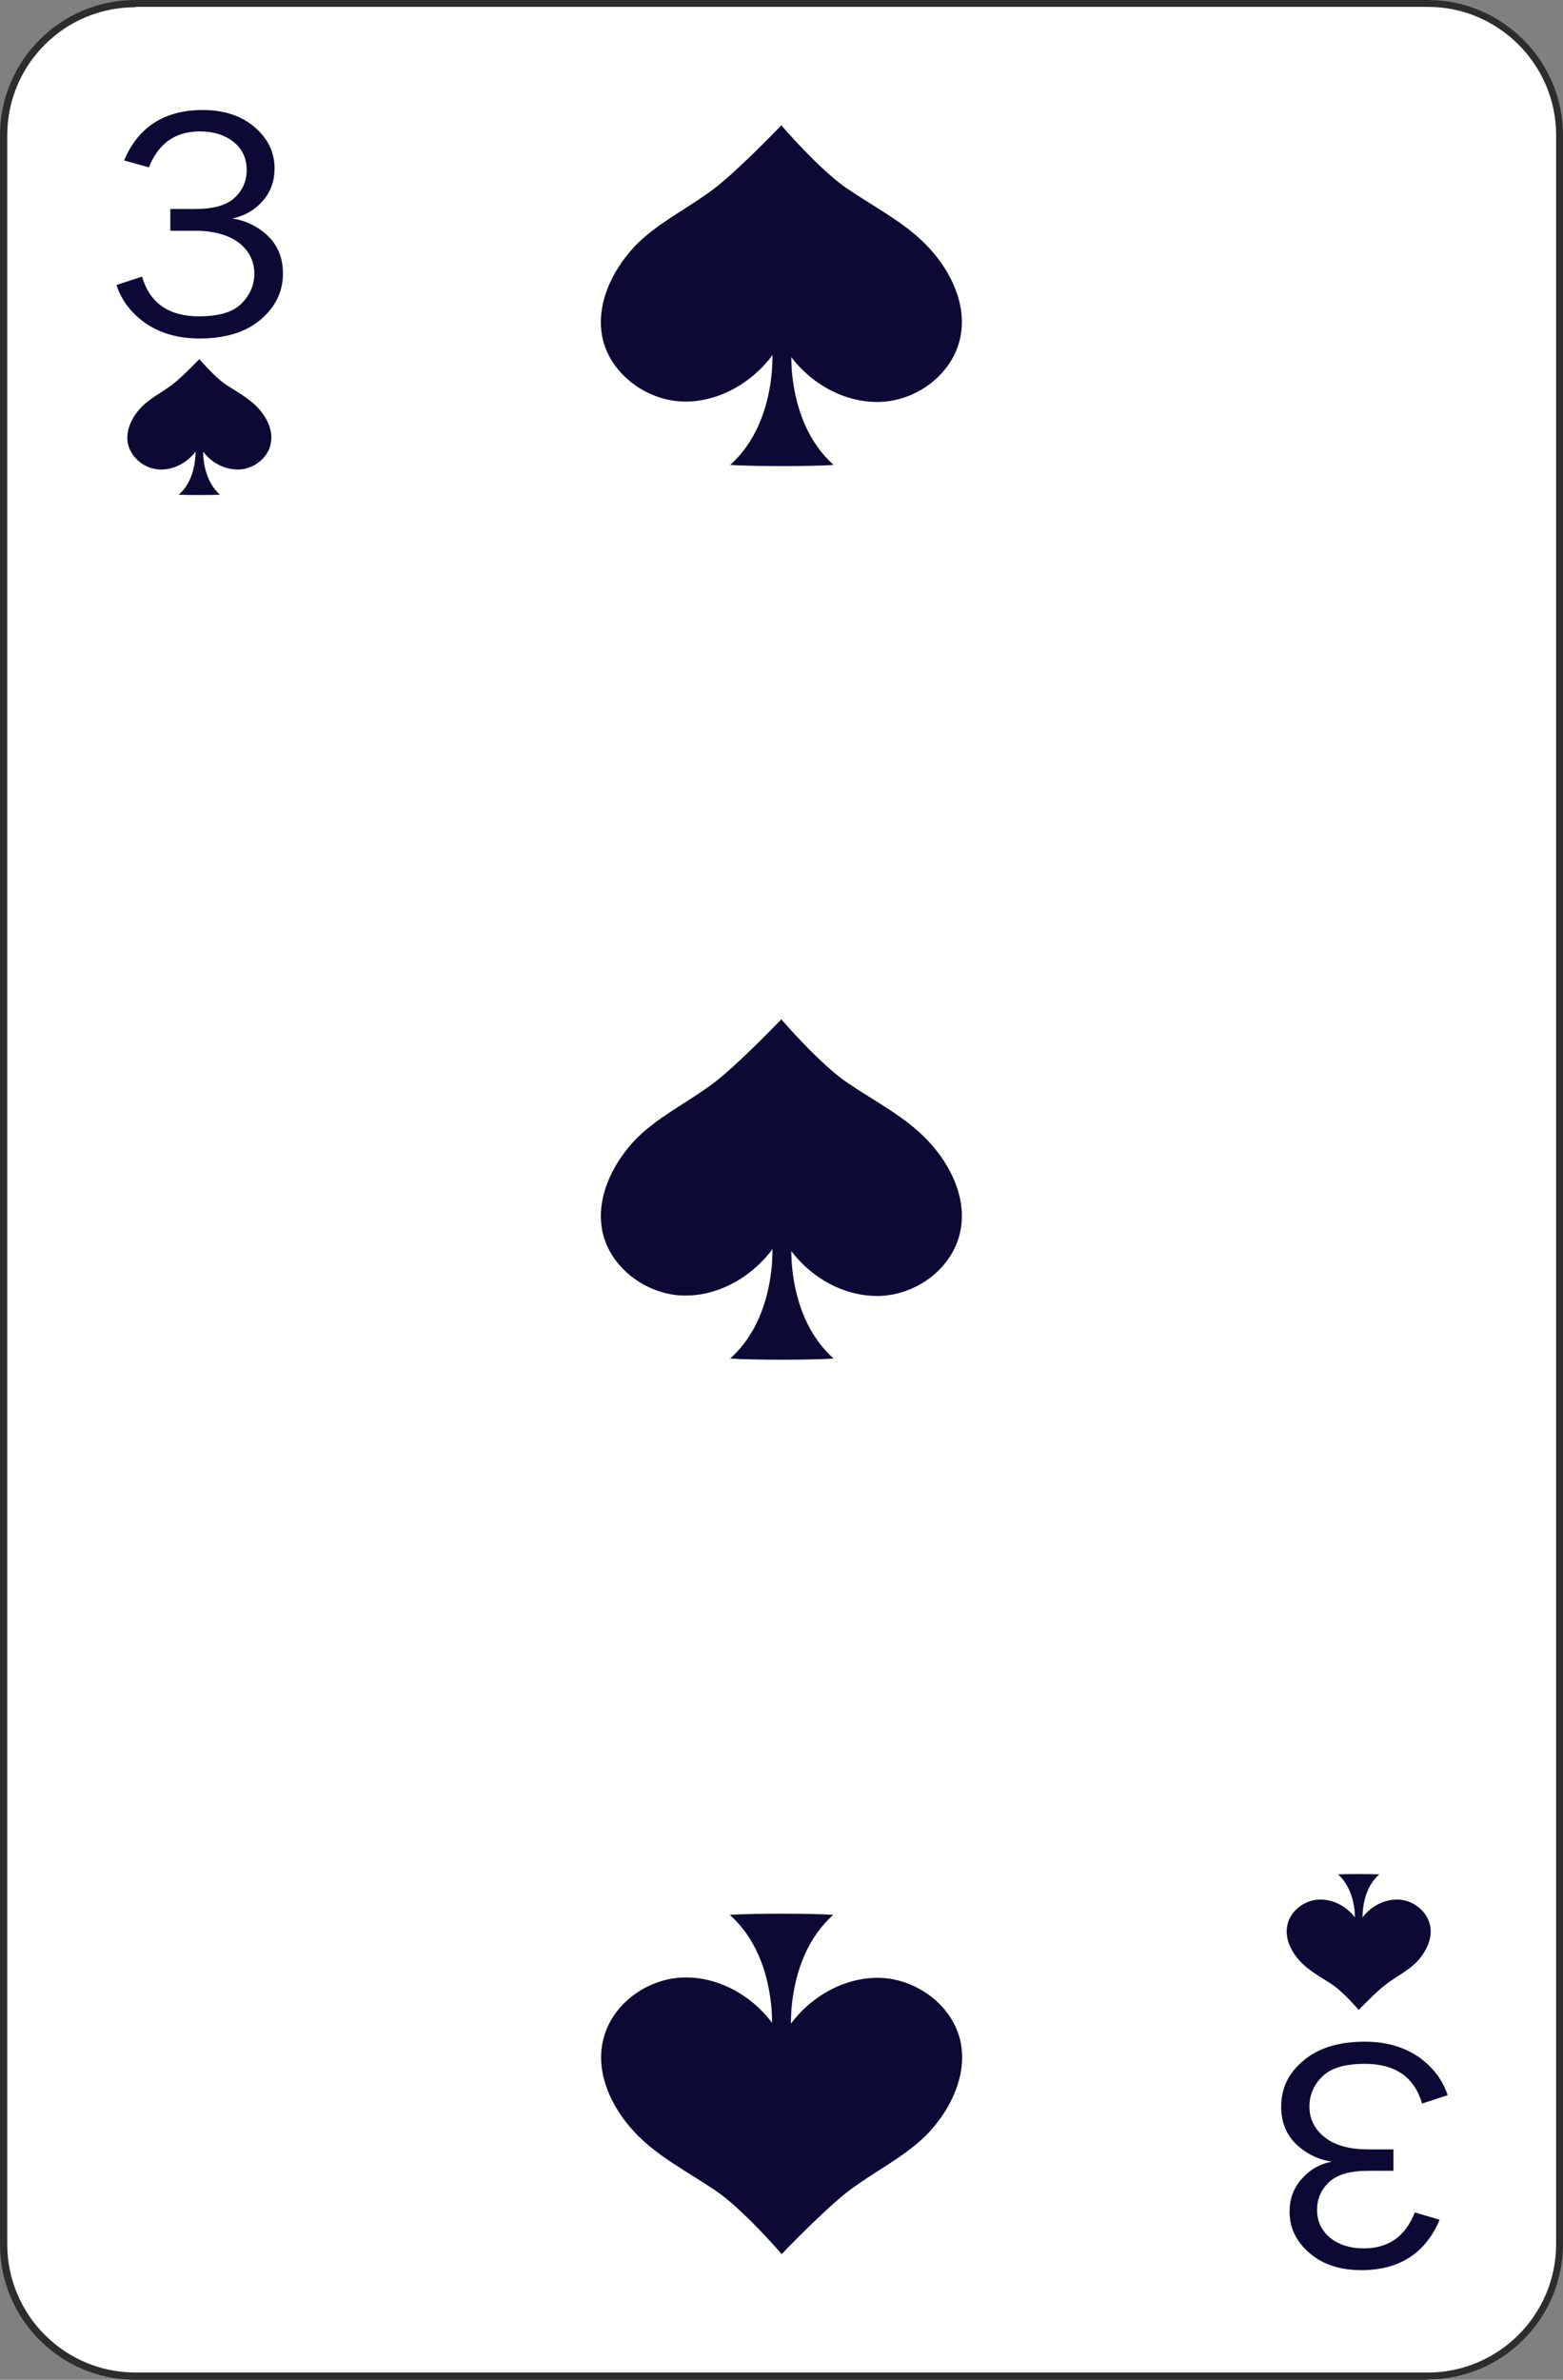 <?xml version="1.0" encoding="UTF-8"?><svg xmlns="http://www.w3.org/2000/svg" viewBox="0 0 40.93 62.29"><rect x="0" y="0" width="40.93" height="62.29" fill="#808080" stroke="none"/><defs><style>.d{fill:#fff;}.e{fill:#2d2d2d;}.f{fill:#0c0a35;}</style></defs><g id="a"/><g id="b"><g id="c"><g><g><path class="d" d="M3.54,.09H37.39c1.9,0,3.45,1.55,3.45,3.45V58.74c0,1.9-1.55,3.45-3.45,3.45H3.54c-1.9,0-3.45-1.55-3.45-3.45V3.54C.09,1.64,1.64,.09,3.54,.09Z"/><path class="e" d="M37.39,62.29H3.54c-1.95,0-3.54-1.59-3.54-3.54V3.54C0,1.59,1.59,0,3.54,0H37.39c1.95,0,3.54,1.59,3.54,3.54V58.74c0,1.95-1.59,3.54-3.54,3.54ZM3.54,.19C1.69,.19,.19,1.69,.19,3.54V58.74c0,1.85,1.5,3.36,3.36,3.36H37.39c1.85,0,3.36-1.51,3.36-3.36V3.54c0-1.85-1.51-3.36-3.36-3.36H3.54Z"/></g><g><path class="f" d="M35.44,50.65c0-.1,.04-.25,.04-.35,0-.1,0-.21-.01-.31-.04-.35-.17-.69-.43-.93,.24-.01,.84-.01,1.08,0-.27,.24-.39,.57-.43,.93-.01,.11-.01,.21-.01,.31,0,.1,.04,.25,.04,.35h-.28Z"/><path class="f" d="M35.53,50.26c-.21-.33-.59-.55-.98-.54-.39,.01-.77,.3-.84,.68-.07,.34,.1,.68,.33,.93,.23,.25,.55,.42,.84,.61,.29,.19,.7,.67,.7,.67,0,0,.45-.47,.7-.66,.27-.21,.61-.37,.84-.62,.23-.25,.4-.6,.33-.93-.08-.38-.45-.67-.84-.68-.39-.01-.77,.21-.98,.54h-.1Z"/></g><g><path class="f" d="M5.36,11.36c0,.1-.04,.25-.04,.35s0,.21,.01,.31c.04,.36,.17,.69,.43,.93-.24,.01-.84,.01-1.08,0,.27-.24,.39-.57,.43-.93,.01-.1,.01-.21,.01-.31,0-.1-.04-.25-.04-.35h.28Z"/><path class="f" d="M5.27,11.75c.21,.33,.59,.55,.98,.54,.39-.01,.77-.3,.84-.68,.07-.34-.1-.68-.33-.93-.23-.25-.55-.42-.84-.61-.29-.19-.7-.67-.7-.67,0,0-.45,.47-.7,.66-.27,.21-.61,.37-.84,.62s-.4,.6-.33,.93c.08,.38,.45,.67,.84,.68,.39,.01,.77-.21,.98-.54h.1Z"/></g><path class="f" d="M4.46,6.04v-.57h.66c.48,0,.82-.1,1.03-.3,.21-.2,.31-.44,.31-.72,0-.31-.12-.56-.35-.74-.23-.18-.52-.27-.87-.27-.65,0-1.09,.31-1.34,.94l-.65-.18c.37-.88,1.06-1.32,2.06-1.32,.56,0,1.01,.15,1.36,.45,.35,.3,.52,.66,.52,1.08,0,.33-.1,.61-.31,.85-.21,.24-.47,.39-.8,.46,.36,.05,.68,.21,.94,.46,.26,.25,.39,.58,.39,.98,0,.48-.2,.88-.59,1.21-.39,.33-.93,.49-1.6,.49-.54,0-1-.13-1.38-.38-.38-.26-.65-.59-.79-1.02l.67-.22c.2,.69,.7,1.04,1.49,1.04,.52,0,.89-.11,1.11-.33s.34-.48,.34-.79c0-.33-.14-.6-.41-.81-.27-.2-.65-.31-1.14-.31h-.66Z"/><path class="f" d="M36.49,56.25v.57h-.66c-.48,0-.82,.1-1.03,.3-.21,.2-.31,.44-.31,.72,0,.31,.12,.55,.35,.74,.23,.18,.52,.27,.87,.27,.65,0,1.09-.31,1.34-.94l.65,.19c-.37,.88-1.06,1.32-2.05,1.32-.56,0-1.02-.15-1.36-.45-.35-.3-.52-.66-.52-1.08,0-.33,.1-.61,.31-.85,.21-.24,.47-.4,.8-.46-.36-.05-.68-.21-.94-.46-.26-.25-.39-.58-.39-.98,0-.48,.19-.88,.59-1.21,.39-.33,.93-.49,1.6-.49,.54,0,1,.13,1.38,.38,.38,.26,.65,.6,.79,1.02l-.67,.22c-.2-.69-.7-1.04-1.5-1.04-.52,0-.89,.11-1.11,.33-.23,.22-.34,.49-.34,.79,0,.33,.14,.6,.41,.81s.65,.31,1.14,.31h.66Z"/><g><path class="f" d="M20.82,8.19c0,.26-.1,.62-.1,.88,0,.26,0,.52,.03,.78,.1,.88,.42,1.73,1.08,2.32-.6,.04-2.11,.04-2.71,0,.66-.59,.98-1.44,1.08-2.32,.03-.26,.03-.52,.03-.78,0-.26-.1-.62-.1-.88h.7Z"/><path class="f" d="M20.59,9.16c.53,.82,1.47,1.39,2.45,1.36,.98-.03,1.92-.74,2.11-1.7,.17-.84-.24-1.71-.83-2.34-.58-.63-1.39-1.04-2.1-1.52-.73-.48-1.76-1.68-1.76-1.68,0,0-1.12,1.17-1.75,1.65-.68,.52-1.53,.92-2.11,1.54-.58,.63-.99,1.49-.83,2.34,.19,.96,1.14,1.67,2.11,1.7,.97,.03,1.91-.54,2.45-1.36h.25Z"/></g><g><path class="f" d="M20.12,54.1c0-.26,.1-.63,.1-.88,0-.26,0-.52-.03-.78-.1-.89-.42-1.73-1.08-2.32,.6-.04,2.11-.04,2.71,0-.66,.59-.98,1.44-1.08,2.32-.03,.26-.03,.52-.03,.78,0,.26,.1,.63,.1,.88h-.7Z"/><path class="f" d="M20.34,53.12c-.53-.82-1.47-1.39-2.45-1.36-.98,.03-1.92,.74-2.11,1.7-.17,.84,.24,1.71,.83,2.34,.58,.63,1.39,1.04,2.1,1.52,.73,.48,1.76,1.68,1.76,1.68,0,0,1.12-1.17,1.75-1.65,.68-.52,1.53-.92,2.11-1.54,.58-.63,.99-1.49,.83-2.34-.19-.96-1.14-1.67-2.11-1.7-.97-.03-1.92,.54-2.45,1.36h-.25Z"/></g><g><path class="f" d="M20.82,31.58c0,.26-.1,.62-.1,.88,0,.26,0,.52,.03,.78,.1,.88,.42,1.73,1.08,2.32-.6,.04-2.11,.04-2.71,0,.66-.59,.98-1.44,1.08-2.32,.03-.26,.03-.52,.03-.78,0-.26-.1-.62-.1-.88h.7Z"/><path class="f" d="M20.59,32.56c.53,.82,1.47,1.39,2.45,1.36,.98-.03,1.92-.74,2.11-1.7,.17-.84-.24-1.71-.83-2.34-.58-.63-1.39-1.04-2.1-1.52-.73-.48-1.76-1.68-1.76-1.68,0,0-1.12,1.17-1.75,1.65-.68,.52-1.53,.92-2.11,1.54-.58,.63-.99,1.49-.83,2.34,.19,.96,1.14,1.67,2.11,1.7,.97,.03,1.91-.54,2.45-1.36h.25Z"/></g></g></g></g></svg>